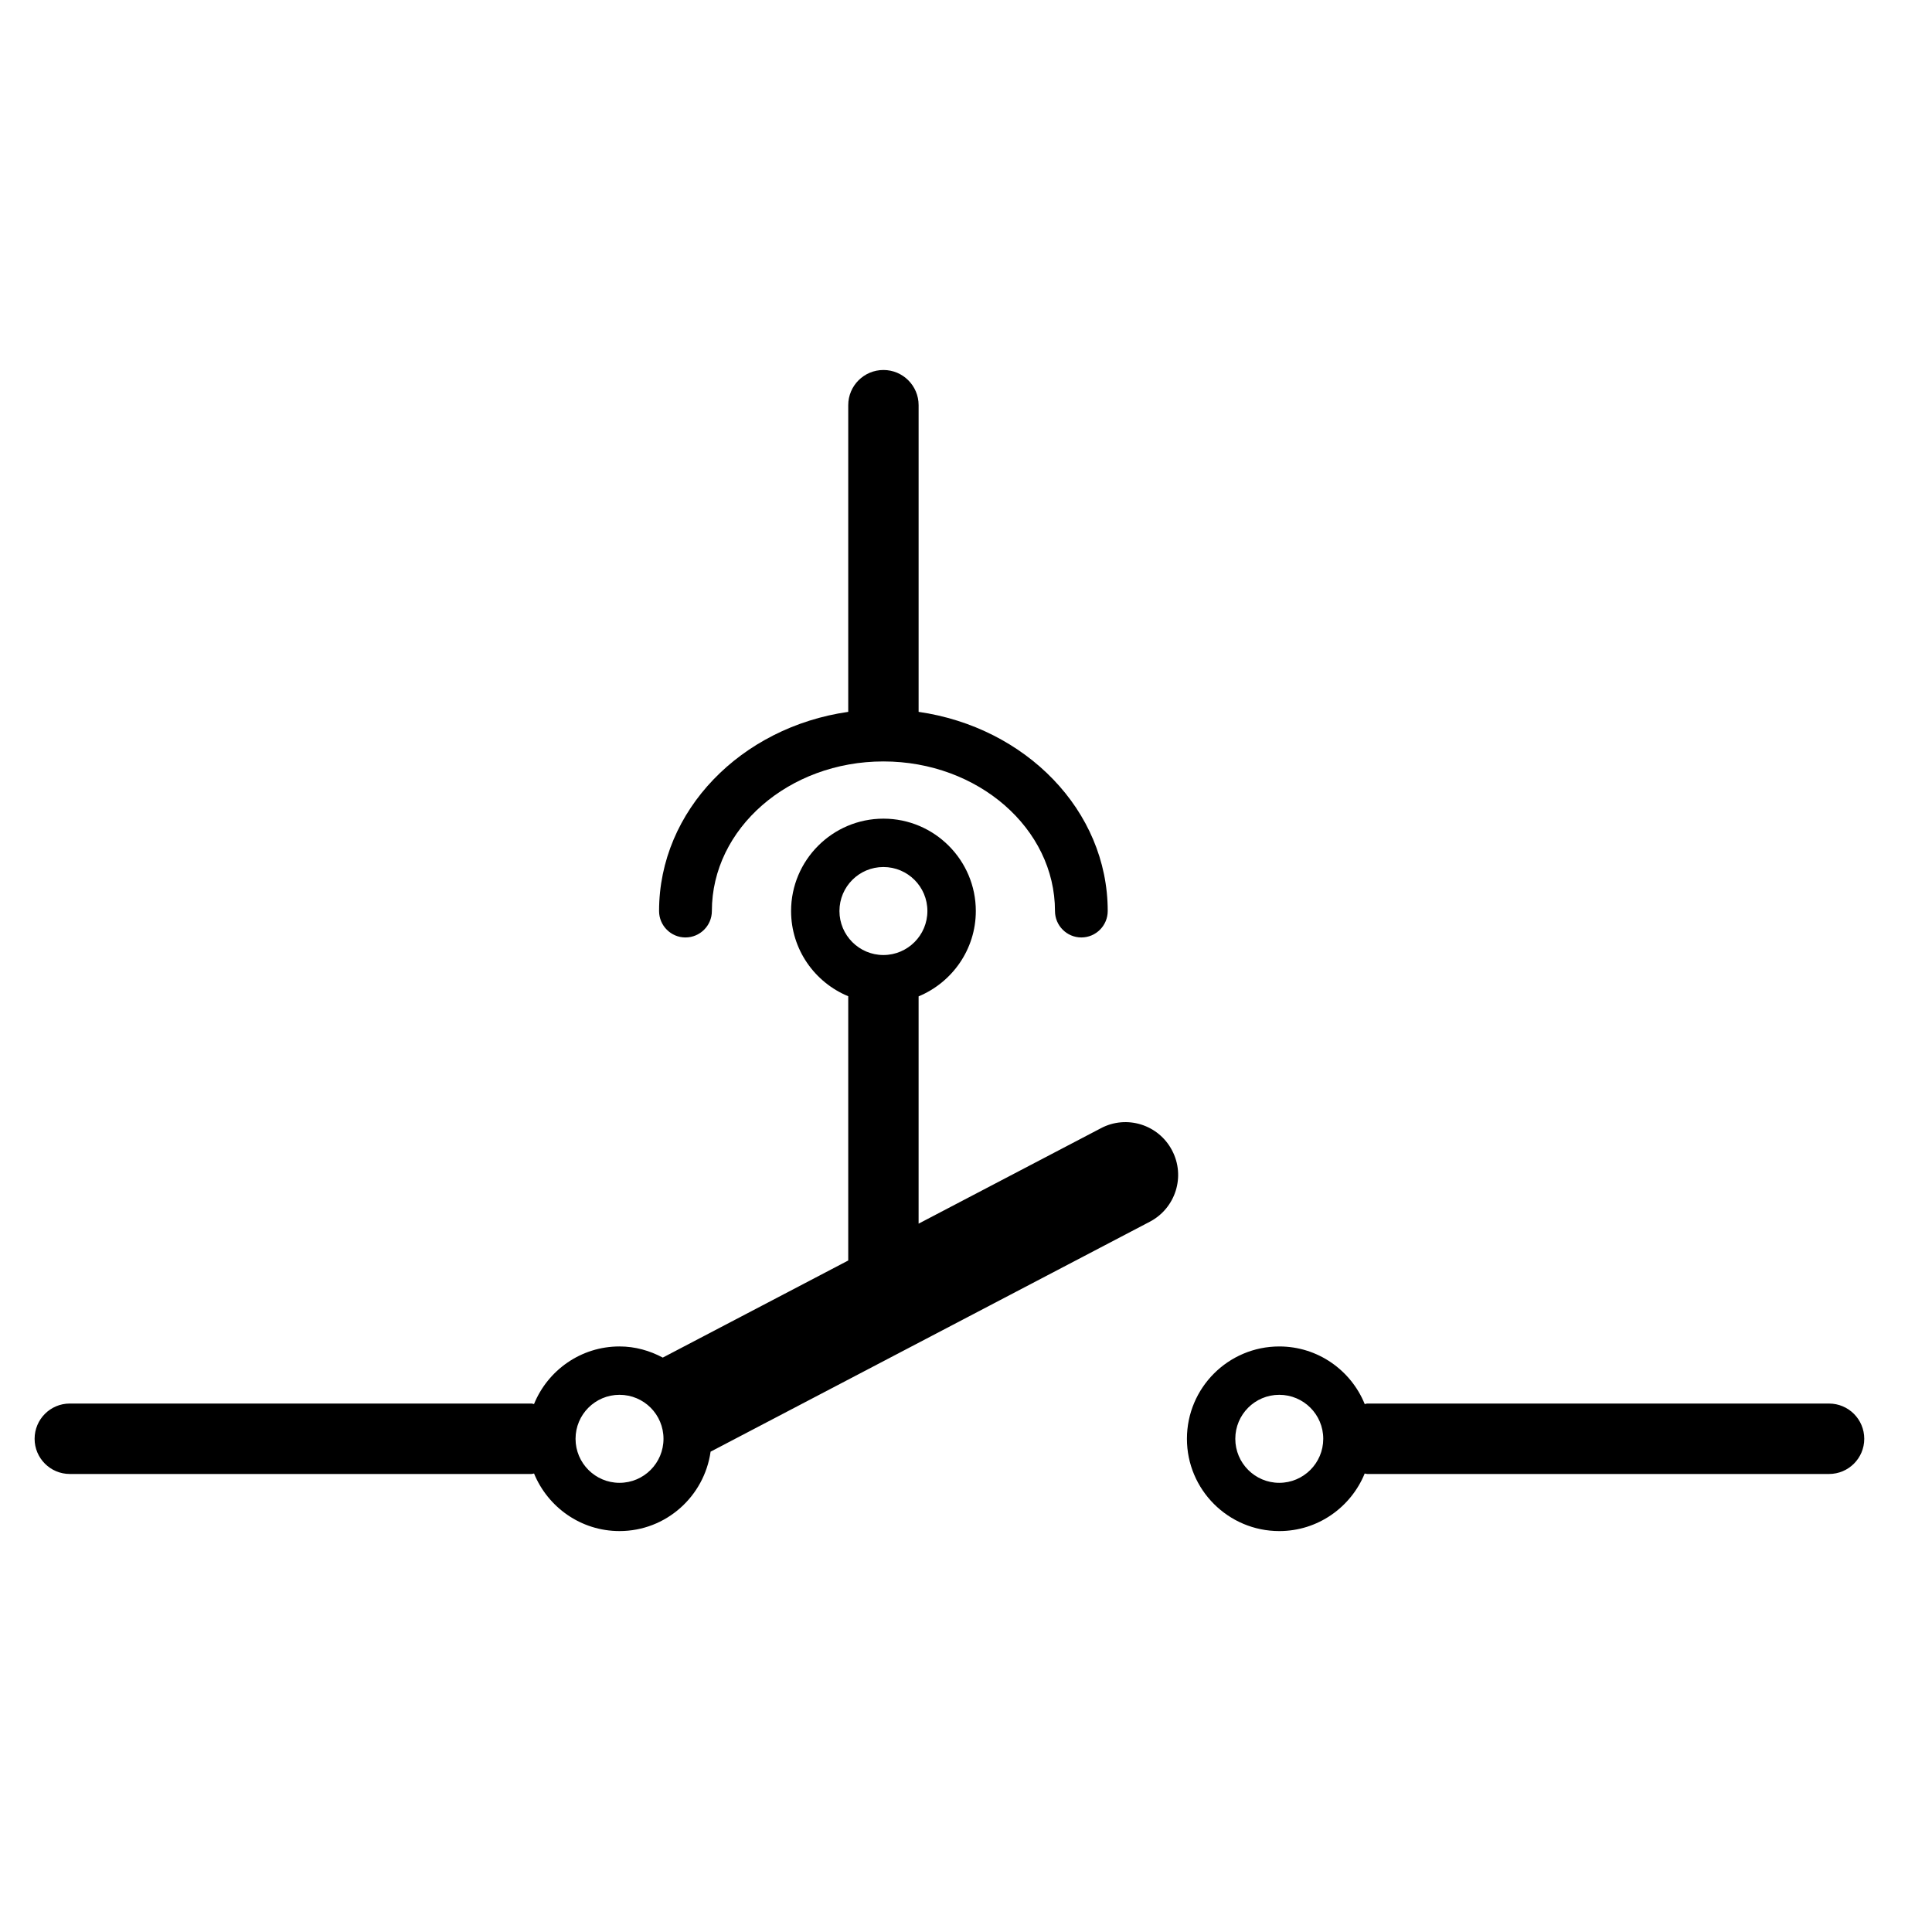 <?xml version="1.0" encoding="UTF-8" standalone="no"?>
<!-- Created with Inkscape (http://www.inkscape.org/) -->

<svg
   width="50"
   height="50"
   viewBox="0 0 13.229 13.229"
   version="1.1"
   id="svg1"
   xml:space="preserve"
   xmlns="http://www.w3.org/2000/svg"
   xmlns:svg="http://www.w3.org/2000/svg"><defs
     id="defs1" /><g
     id="layer1"><g
       id="g3"
       transform="matrix(0.023,0,0,0.023,0.604,0.999)"
       style="stroke:#000000;stroke-width:0;stroke-miterlimit:3.4;stroke-dasharray:none;stroke-opacity:1"><g
         id="g2"
         transform="matrix(11.269,0,0,11.269,97.27,45.49)"><g
           fill="#424b55"
           id="g3-5"
           transform="matrix(0.174,0,0,0.174,-10.541,-7.441)"
           style="fill:#000000;fill-opacity:1"><path
             d="m 101.65,139.747 c 2.218,0 4.013,-1.804 4.013,-4.013 0,-12.534 11.678,-22.712 26.043,-22.712 14.365,0 26.052,10.178 26.052,22.712 0,2.209 1.795,4.013 4.003,4.013 2.209,0 4.004,-1.804 4.004,-4.013 0,-15.295 -12.479,-27.902 -28.712,-30.239 V 58.926 c 0,-2.945 -2.393,-5.337 -5.338,-5.337 -2.954,0 -5.347,2.393 -5.347,5.337 v 46.569 c -16.233,2.319 -28.721,14.944 -28.721,30.239 0,2.209 1.795,4.013 4.003,4.013 z"
             id="path1"
             style="fill:#000000;fill-opacity:1" /><path
             d="m 275.283,210.514 h -70.114 c -0.138,0 -0.248,0.073 -0.386,0.073 -2.08,-5.116 -7.104,-8.742 -12.967,-8.742 -7.739,0 -14.024,6.276 -14.024,14.024 0,7.73 6.285,14.007 14.024,14.007 5.862,0 10.877,-3.626 12.967,-8.742 0.138,0.018 0.248,0.073 0.386,0.073 h 70.114 c 2.954,0 5.347,-2.393 5.347,-5.338 0,-2.963 -2.393,-5.355 -5.347,-5.355 z m -83.475,12.037 c -3.682,0 -6.672,-3 -6.672,-6.682 0,-3.699 2.99,-6.681 6.672,-6.681 3.689,0 6.681,2.981 6.681,6.681 -0.001,3.682 -2.992,6.682 -6.681,6.682 z"
             id="path2"
             style="fill:#000000;fill-opacity:1" /><path
             d="m 175.537,172.084 c -2.043,-3.92 -6.901,-5.448 -10.813,-3.368 l -27.672,14.485 v -34.51 c 5.089,-2.116 8.687,-7.123 8.687,-12.957 0,-7.73 -6.294,-14.024 -14.024,-14.024 -7.729,0 -14.024,6.294 -14.024,14.024 0,5.834 3.589,10.841 8.678,12.938 v 40.123 L 98.21,203.537 c -1.97,-1.049 -4.178,-1.693 -6.571,-1.693 -5.871,0 -10.886,3.626 -12.976,8.742 -0.128,0 -0.239,-0.073 -0.377,-0.073 H 8.172 c -2.945,0 -5.337,2.393 -5.337,5.355 0,2.945 2.393,5.338 5.337,5.338 h 70.113 c 0.138,0 0.249,-0.056 0.377,-0.073 2.098,5.116 7.114,8.742 12.976,8.742 7.068,0 12.865,-5.264 13.832,-12.056 l 66.69,-34.914 c 3.92,-2.06 5.439,-6.9 3.377,-10.821 z m -83.899,50.467 c -3.681,0 -6.672,-3 -6.672,-6.682 0,-3.699 2.991,-6.681 6.672,-6.681 3.7,0 6.681,2.981 6.681,6.681 0,3.682 -2.981,6.682 -6.681,6.682 z m 40.068,-80.136 c -3.681,0 -6.672,-3 -6.672,-6.681 0,-3.699 2.991,-6.681 6.672,-6.681 3.69,0 6.681,2.981 6.681,6.681 0,3.681 -2.991,6.681 -6.681,6.681 z"
             id="path3"
             style="fill:#000000;fill-opacity:1" /></g></g></g></g></svg>

